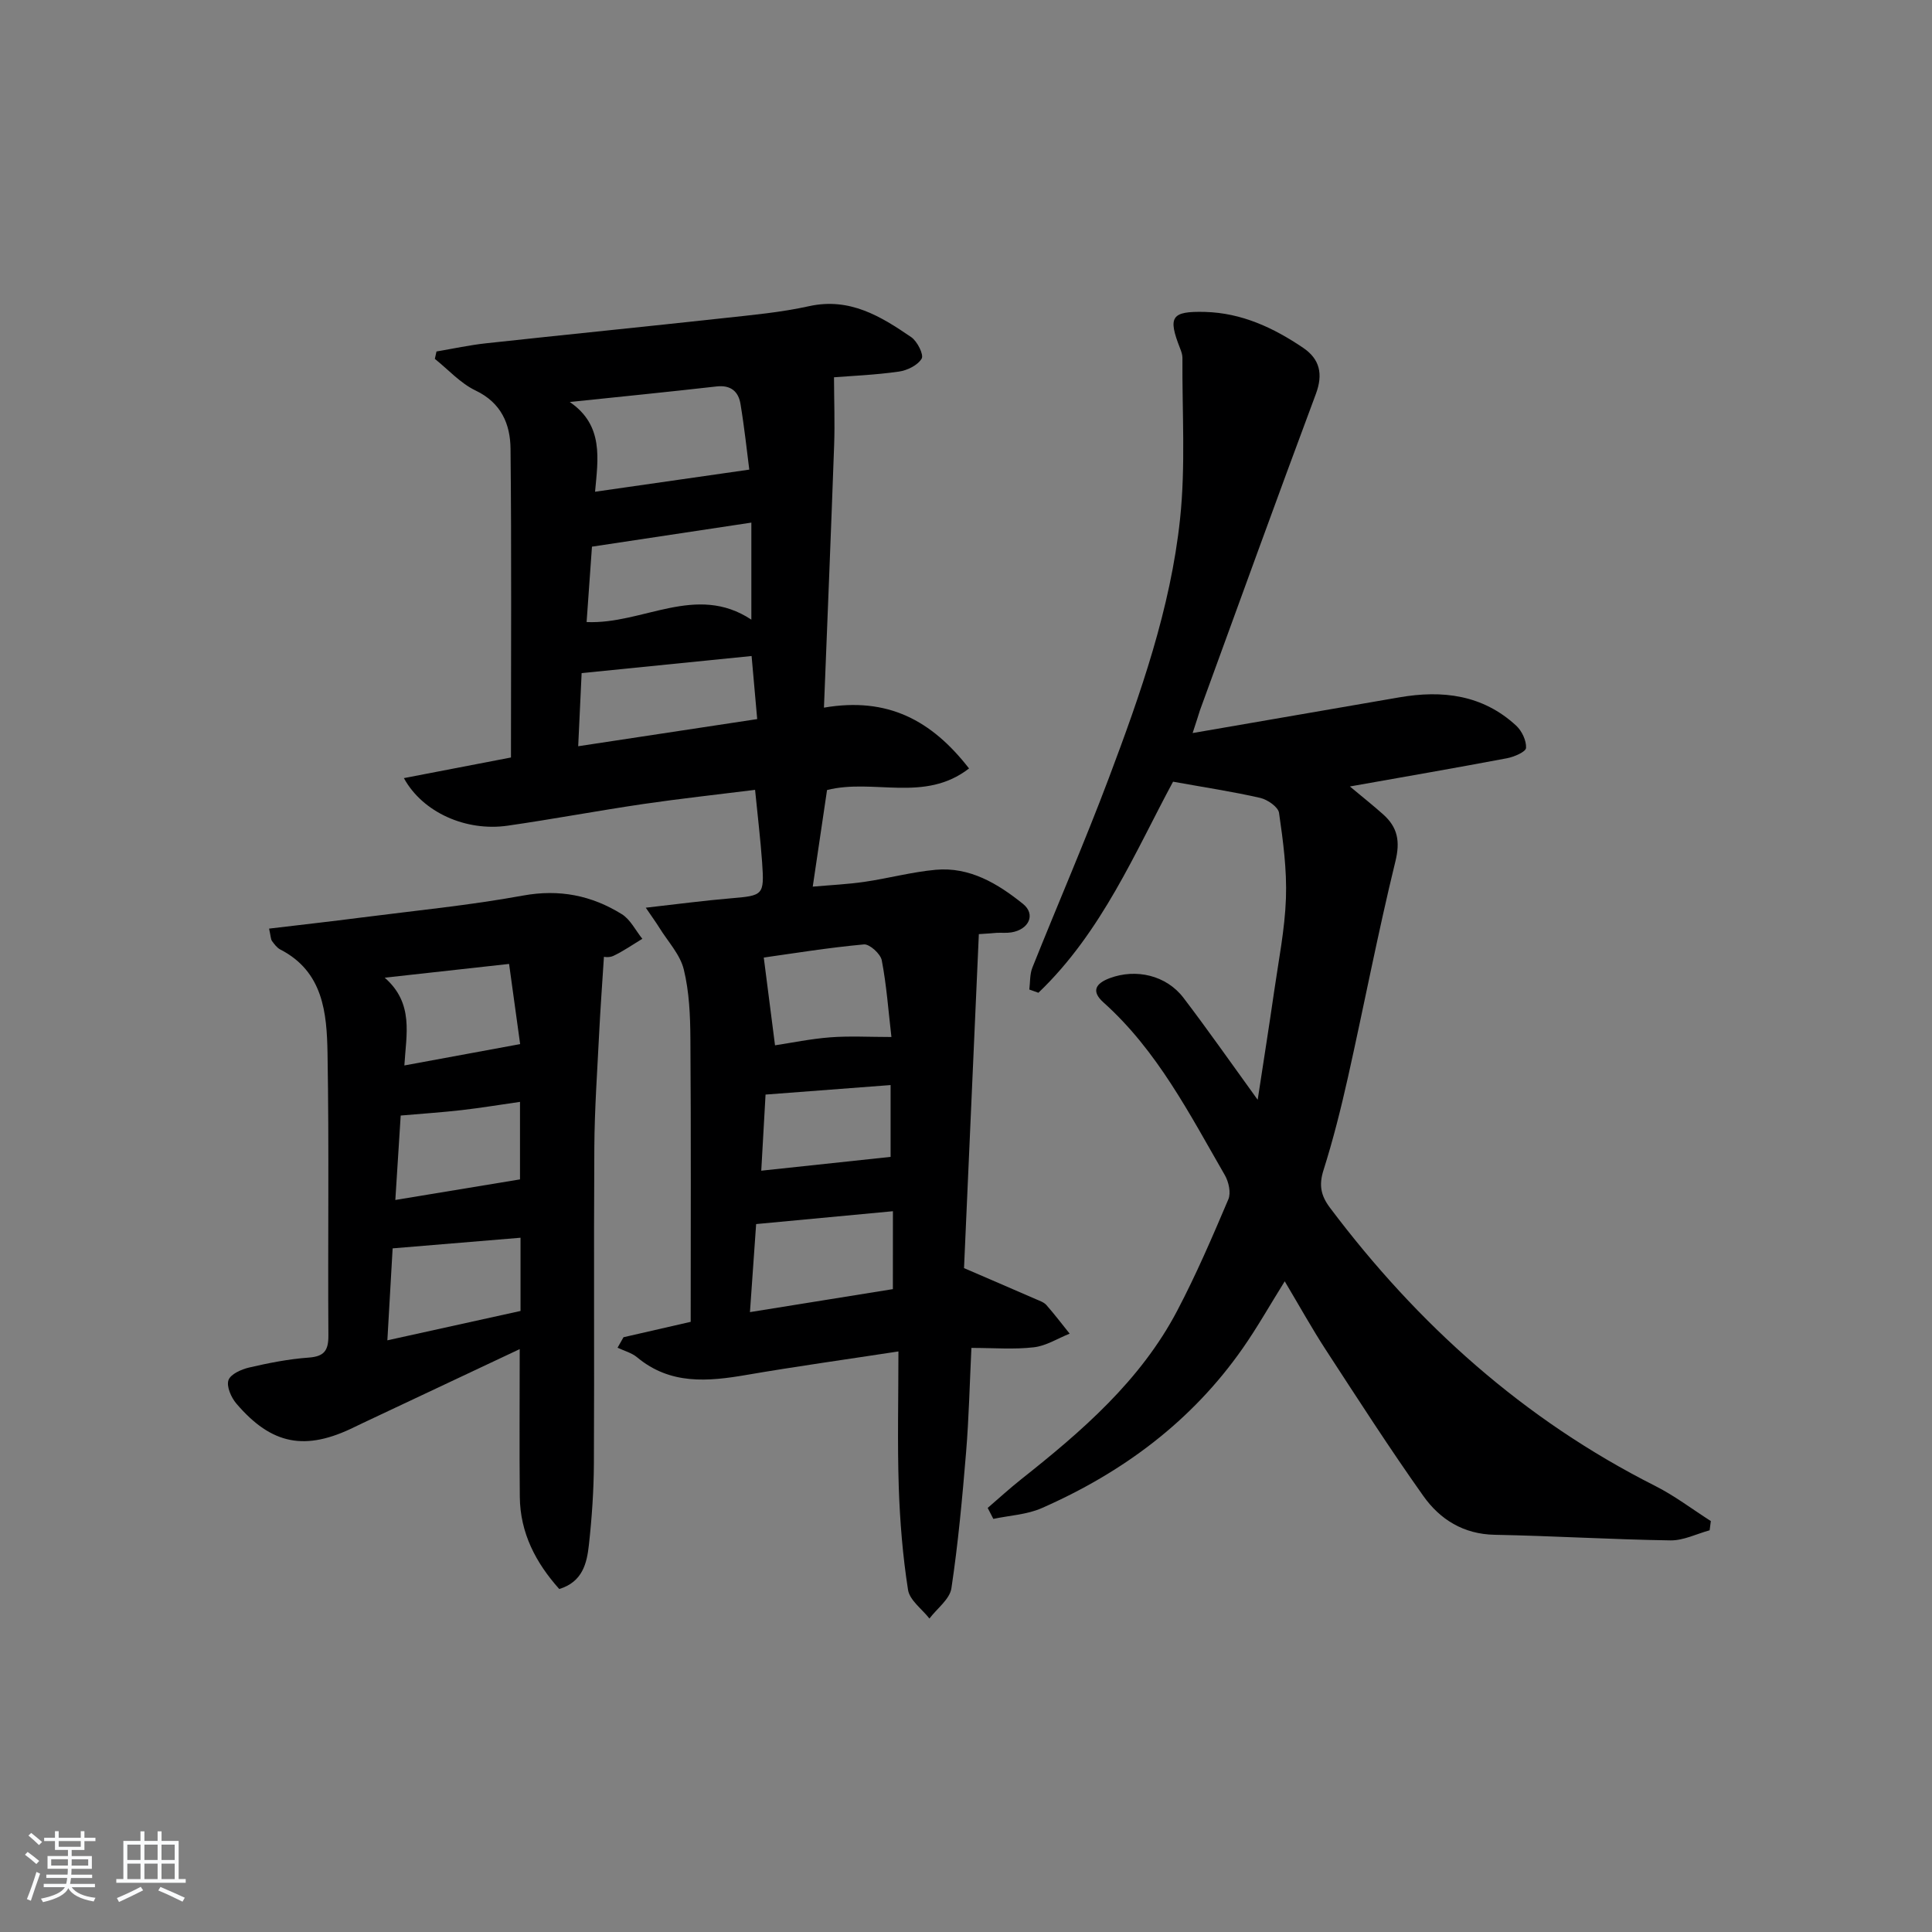 <svg enable-background="new 0 0 400 400" viewBox="0 0 400 400" xmlns="http://www.w3.org/2000/svg"><rect x="0" y="0" width="400" height="400" fill="#808080" stroke="none"/><path d="m5.17 384 .55-.58c.85.61 1.65 1.24 2.4 1.87l-.59.64c-.83-.73-1.62-1.38-2.36-1.93m1.22 9.53-.82-.34c.71-1.76 1.37-3.64 1.98-5.63.24.13.5.25.76.36-.6 1.67-1.24 3.54-1.92 5.61m-.5-13.5.57-.54c.56.44 1.31 1.06 2.26 1.87l-.65.64c-.67-.66-1.4-1.32-2.18-1.97m3.25.46h2.24v-1.36h.77v1.36h4.57v-1.36h.76v1.36h2.28v.69h-2.28v1.84h-2.64v1.26h4.18v2.64h-4.21c0 .45-.02.86-.05 1.21h4.32v.69h-4.38c-.04.34-.1.75-.19 1.22h5.15v.69h-4.82c.87 1.19 2.51 1.92 4.93 2.19-.17.31-.3.57-.37.76-2.77-.49-4.52-1.41-5.26-2.76-.56 1.26-2.3 2.23-5.24 2.9-.12-.24-.26-.48-.43-.72 2.73-.55 4.38-1.34 4.96-2.38h-4.38v-.69h4.65c.1-.38.17-.79.21-1.22h-4.32v-.69h4.4c.03-.34.05-.75.05-1.21h-4.2v-2.64h4.23v-1.26h-2.69v-1.84h-2.24zm1.46 4.46v1.29h3.45c.01-.4.02-.57.01-.53v-.32-.45h-3.46zm1.55-2.59h4.57v-1.19h-4.57zm6.11 2.59h-3.42v.77c-.01.19-.01.37-.02.53h3.44z" fill="#fafbfc"/><path d="m32.63 379.16h.82v1.98h3.54v7.89h1.46v.78h-14.37v-.78h1.46v-7.89h3.54v-1.98h.82v1.98h2.73zm-3.49 11.48.5.73c-1.61.82-3.28 1.63-5 2.42-.13-.27-.28-.55-.44-.82 1.75-.73 3.4-1.5 4.94-2.33m-2.78-5.55h2.73v-3.18h-2.73zm0 3.95h2.73v-3.2h-2.73zm3.54-3.95h2.73v-3.18h-2.73zm0 3.95h2.73v-3.2h-2.73zm7.89 4.68c-1.84-.92-3.51-1.7-5.02-2.32l.45-.73c1.89.8 3.57 1.55 5.04 2.23zm-1.62-11.81h-2.73v3.18h2.73zm-2.73 7.13h2.73v-3.2h-2.73z" fill="#fafbfc"/><g fill="#000001"><path d="m202.66 193.4c-1.05 23.63-2.07 46.69-3.07 69.15 5.63 2.43 10.27 4.42 14.9 6.44.76.33 1.64.62 2.16 1.21 1.68 1.91 3.22 3.94 4.81 5.92-2.46.98-4.86 2.53-7.41 2.82-4.08.48-8.27.13-12.93.13-.36 7.42-.52 14.51-1.1 21.58-.78 9.42-1.64 18.85-3.04 28.18-.34 2.27-2.98 4.19-4.55 6.27-1.54-1.97-4.09-3.78-4.43-5.93-1.1-7.02-1.68-14.16-1.92-21.27-.3-9.12-.07-18.26-.07-28.1-11.16 1.71-21.33 3.12-31.44 4.86-8.03 1.38-15.79 2.08-22.66-3.64-1.12-.94-2.69-1.34-4.05-1.99.41-.72.82-1.45 1.23-2.17 4.53-1.04 9.07-2.08 13.91-3.19 0-19.66.08-39.14-.06-58.62-.03-4.8-.24-9.72-1.37-14.34-.76-3.1-3.29-5.77-5.05-8.62-.65-1.05-1.38-2.05-2.82-4.16 6.58-.74 12.07-1.48 17.59-1.94 6.74-.57 6.97-.63 6.5-7.42-.34-4.79-.92-9.56-1.46-15.04-7.89.99-15.56 1.82-23.2 2.94-9.36 1.38-18.67 3.13-28.04 4.48-8.62 1.24-17.59-2.75-21.47-9.85 7.74-1.49 15.22-2.93 22.17-4.27 0-21.67.13-42.79-.09-63.92-.05-5.09-1.91-9.52-7.24-12.06-3.14-1.5-5.64-4.32-8.43-6.55.11-.51.23-1.02.34-1.53 3.44-.58 6.85-1.33 10.31-1.7 16.35-1.78 32.72-3.41 49.08-5.2 5.94-.65 11.93-1.19 17.75-2.48 8.41-1.85 14.84 2.09 21.16 6.42 1.25.86 2.63 3.63 2.15 4.44-.82 1.38-3 2.45-4.75 2.69-4.88.69-9.83.89-13.4 1.17.02 4.99.19 9.52.03 14.04-.64 17.9-1.38 35.8-2.11 54.36 13.22-2.27 22.31 2.64 30.04 12.59-9.23 7.15-19.75 2.02-29.4 4.47-.91 6.17-1.87 12.66-2.96 20 3.72-.33 7.26-.49 10.75-1 4.92-.72 9.77-2.04 14.71-2.49 7.06-.64 12.87 2.88 18.07 7.06 2.69 2.17 1.23 5.31-2.4 5.9-.98.16-2 .05-2.99.09-.99.09-1.96.16-3.75.27zm-47.53-96.17c-.46-3.56-.99-8.6-1.82-13.6-.42-2.56-2-3.96-4.95-3.62-10.12 1.15-20.27 2.16-30.4 3.22 7.1 4.83 5.84 11.87 5.24 18.58 10.79-1.54 20.92-3 31.93-4.58zm.43 10.97c-11.04 1.66-21.77 3.28-33 4.98-.34 4.74-.71 9.97-1.11 15.61 11.65.52 22.64-8.09 34.11-.5 0-7.19 0-13.47 0-20.09zm-35.85 46.3c12.51-1.9 24.62-3.73 37.06-5.62-.44-4.93-.79-8.98-1.16-13.06-11.78 1.19-23.13 2.33-35.19 3.54-.18 3.84-.42 9.04-.71 15.14zm65.16 96.27c-9.53.9-18.64 1.75-28.32 2.66-.37 5.29-.8 11.47-1.28 18.23 10.21-1.64 19.89-3.2 29.59-4.76.01-5.63.01-10.59.01-16.13zm-.31-36.07c-.64-5.49-1.01-10.74-2-15.88-.26-1.34-2.52-3.39-3.69-3.29-7.34.67-14.63 1.86-20.74 2.72.79 6.16 1.54 11.99 2.33 18.17 3.34-.5 7.36-1.34 11.42-1.65 4.03-.31 8.09-.07 12.68-.07zm-.17 24.82c0-4.54 0-9.74 0-14.87-8.76.67-17.09 1.3-25.89 1.97-.26 4.68-.57 10.06-.89 15.76 9.11-.97 17.74-1.89 26.78-2.86z"/><path d="m246.92 151.77c15.04-2.6 28.92-4.98 42.79-7.39 8.93-1.55 17.27-.54 24.2 5.86 1.18 1.09 2.13 3.1 2.04 4.61-.05.82-2.48 1.86-3.96 2.14-10.54 1.99-21.12 3.82-32.51 5.84 2.7 2.25 4.85 3.96 6.89 5.78 2.99 2.67 3.56 5.55 2.53 9.74-3.62 14.81-6.49 29.8-9.82 44.69-1.45 6.47-3.07 12.93-5.07 19.25-.97 3.07-.55 5.24 1.34 7.75 18.18 24.19 40.15 43.88 67.31 57.59 4.05 2.04 7.71 4.84 11.55 7.29-.08.64-.17 1.27-.25 1.91-2.7.74-5.42 2.13-8.11 2.09-12.14-.18-24.27-.93-36.41-1.16-6.46-.13-11.31-3.18-14.75-8.03-7.01-9.88-13.57-20.09-20.19-30.25-2.88-4.43-5.45-9.06-8.51-14.2-3.1 4.97-5.67 9.53-8.65 13.8-10.58 15.17-24.89 25.79-41.66 33.16-3.07 1.35-6.67 1.52-10.02 2.23-.39-.76-.78-1.51-1.17-2.27 2.3-1.98 4.54-4.03 6.92-5.92 12.59-9.97 24.71-20.42 32.32-34.91 3.93-7.48 7.28-15.28 10.59-23.07.57-1.34.07-3.6-.72-4.98-7.31-12.66-13.98-25.78-25.13-35.77-2.58-2.31-1.67-3.92 1.28-5.03 5.45-2.04 11.72-.6 15.27 4.06 5.02 6.58 9.76 13.37 15.37 21.12 1.24-8.16 2.38-15.3 3.41-22.45.92-6.41 2.21-12.81 2.44-19.25.21-5.89-.58-11.85-1.43-17.71-.18-1.22-2.38-2.74-3.88-3.09-5.67-1.3-11.43-2.16-18.06-3.36-7.74 14.33-14.71 31.12-27.88 43.7-.63-.22-1.25-.45-1.88-.67.19-1.52.08-3.15.63-4.53 5.24-13.11 10.87-26.07 15.84-39.27 6.55-17.41 12.77-35.05 14.74-53.64 1.17-11.01.41-22.23.49-33.35 0-.64-.23-1.3-.47-1.91-2.6-6.6-1.84-7.76 5.13-7.59 7.6.2 14.2 3.28 20.33 7.43 3.44 2.33 4.18 5.42 2.63 9.57-8.13 21.78-16.03 43.66-24 65.5-.35 1.11-.69 2.21-1.51 4.69z"/><path d="m55.71 192.26c6.61-.79 12.81-1.48 18.99-2.28 11.2-1.44 22.47-2.53 33.57-4.56 7.56-1.38 14.22-.03 20.47 3.85 1.78 1.1 2.85 3.37 4.25 5.1-1.99 1.2-3.92 2.55-6.01 3.54-.94.44-2.23.17-1.94.15-.36 5.6-.74 10.81-1 16.02-.39 7.81-.94 15.62-.99 23.43-.14 21.83.02 43.65-.09 65.48-.03 5.64-.42 11.3-1.04 16.91-.42 3.77-1.31 7.61-6.13 9.09-4.86-5.43-8.1-11.6-8.17-19.1-.1-9.98-.02-19.96-.02-30.57-10.86 5.13-21.6 10.18-32.35 15.24-.6.28-1.2.57-1.79.86-10.21 5.05-17.2 3.76-24.53-4.83-1.07-1.26-2.07-3.53-1.63-4.84.42-1.24 2.67-2.25 4.29-2.62 4.04-.94 8.15-1.75 12.27-2.05 3.24-.23 4.15-1.42 4.13-4.59-.13-19.49.16-38.99-.18-58.48-.15-8.29-.88-16.85-9.77-21.42-.7-.36-1.25-1.11-1.73-1.77-.26-.37-.24-.94-.6-2.56zm52.06 79.16c0-5.23 0-10.15 0-15.16-8.83.74-17.44 1.45-26.48 2.2-.31 5.48-.69 11.95-1.09 19.04 9.62-2.12 18.32-4.04 27.57-6.08zm-24.81-40.46c-.34 5.29-.72 11.29-1.11 17.48 9.09-1.5 17.33-2.86 25.81-4.26 0-4.96 0-10.38 0-16.05-4.2.6-8.1 1.25-12.02 1.7-4.01.46-8.05.73-12.68 1.13zm22.44-31.39c-8.55.95-16.68 1.85-25.75 2.85 6.09 5.32 4.44 11.76 4.07 18.17 8.04-1.48 15.72-2.9 23.97-4.42-.72-5.24-1.48-10.72-2.29-16.6z"/></g></svg>